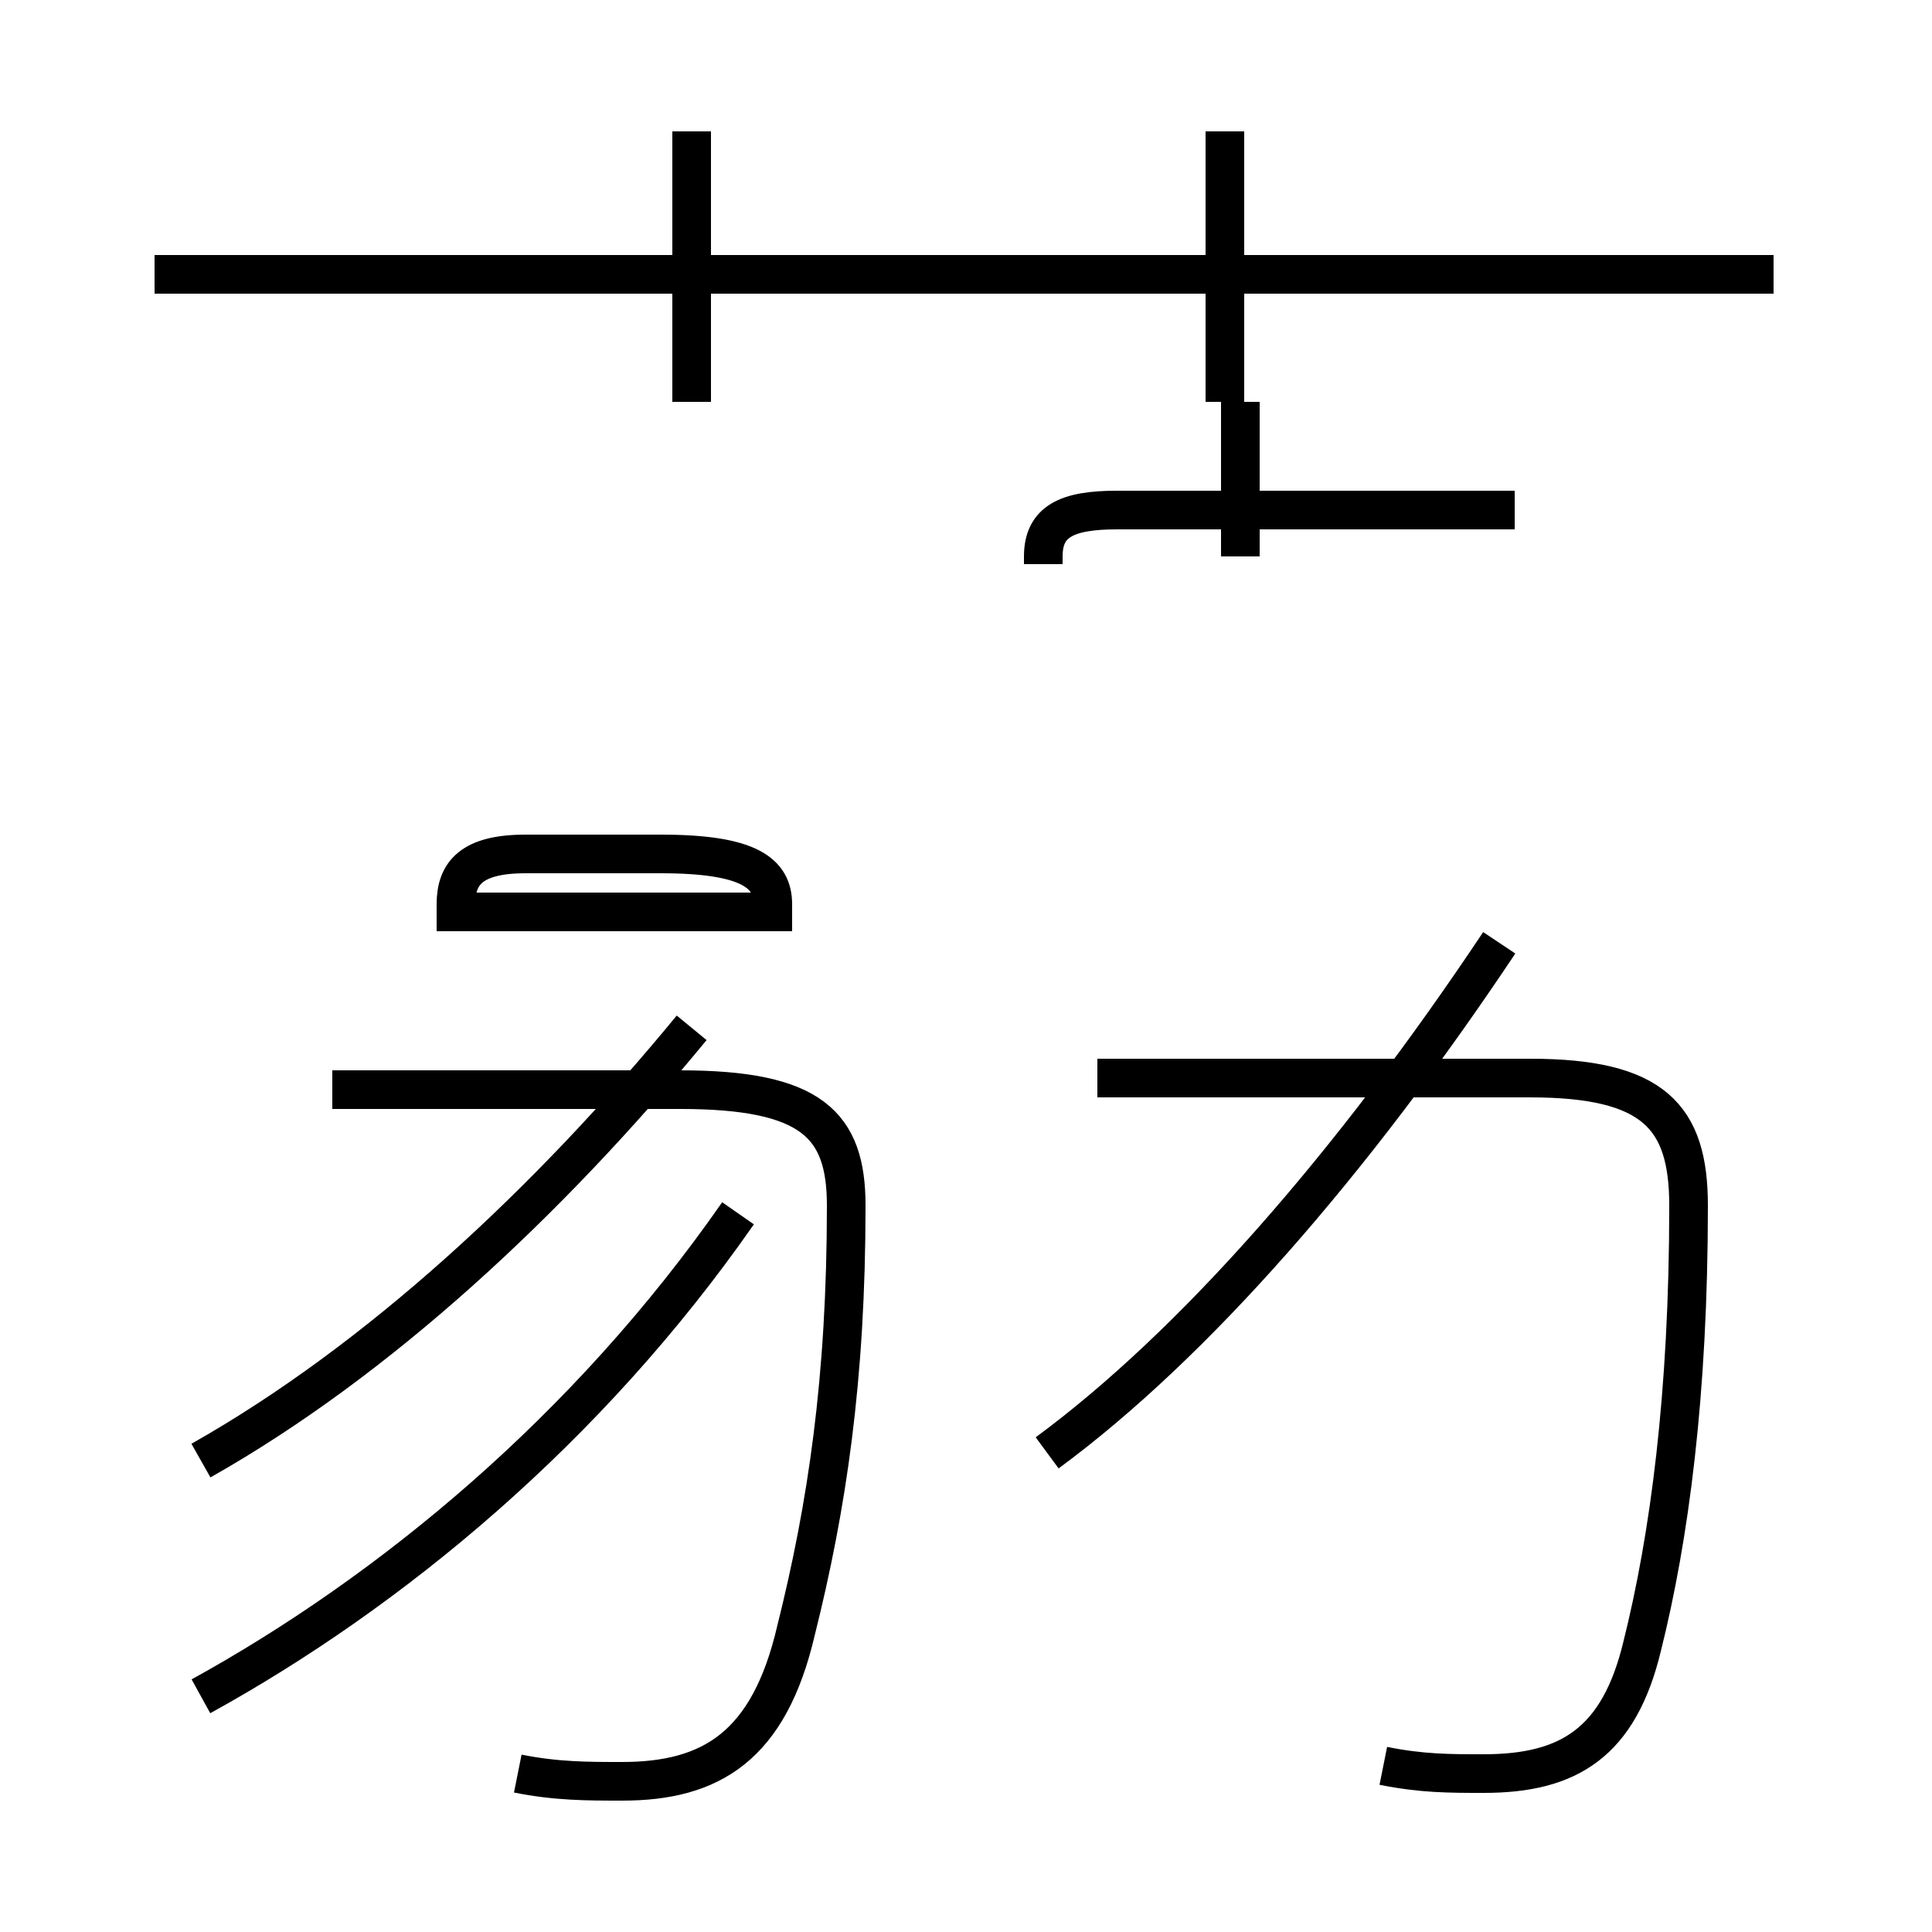 <?xml version='1.0' encoding='utf8'?>
<svg viewBox="0.0 -44.0 50.0 50.0" version="1.1" xmlns="http://www.w3.org/2000/svg">
<rect x="0.0" y="-44.0" width="50.0" height="50.0" fill="#808080" stroke="none"/>
<rect x="-1000" y="-1000" width="2000" height="2000" stroke="white" fill="white"/>
<g style="fill:none; stroke:#000000;  stroke-width:1">
<path d="M 5.2 0.1 C 10.1 2.8 15.2 7.0 19.1 12.6 M 13.4 -1.9 C 14.4 -2.1 15.2 -2.1 16.1 -2.1 C 18.4 -2.1 19.9 -1.2 20.6 1.8 C 21.4 5.0 21.9 8.3 21.9 12.8 C 21.9 14.9 21.0 15.8 17.6 15.8 L 8.6 15.8 M 5.2 6.2 C 9.8 8.8 14.2 12.9 17.9 17.4 M 11.8 20.4 L 11.8 20.6 C 11.8 21.4 12.2 21.9 13.6 21.9 L 17.1 21.9 C 19.4 21.9 20.0 21.4 20.0 20.6 L 20.0 20.4 Z M 35.8 -1.7 C 36.8 -1.9 37.5 -1.9 38.4 -1.9 C 40.6 -1.9 41.9 -1.1 42.5 1.4 C 43.2 4.2 43.7 7.9 43.7 12.8 C 43.7 15.1 42.8 16.1 39.6 16.1 L 28.4 16.1 M 27.1 6.4 C 30.9 9.2 35.0 13.9 38.8 19.6 M 27.0 29.4 L 27.0 29.6 C 27.0 30.5 27.6 30.8 28.9 30.8 L 39.2 30.8 M 32.1 29.6 L 32.1 33.6 M 45.9 36.9 L 4.0 36.9 M 17.9 33.6 L 17.9 40.6 M 31.7 33.6 L 31.7 40.6" transform="scale(1, -1)" />
</g>
</svg>
